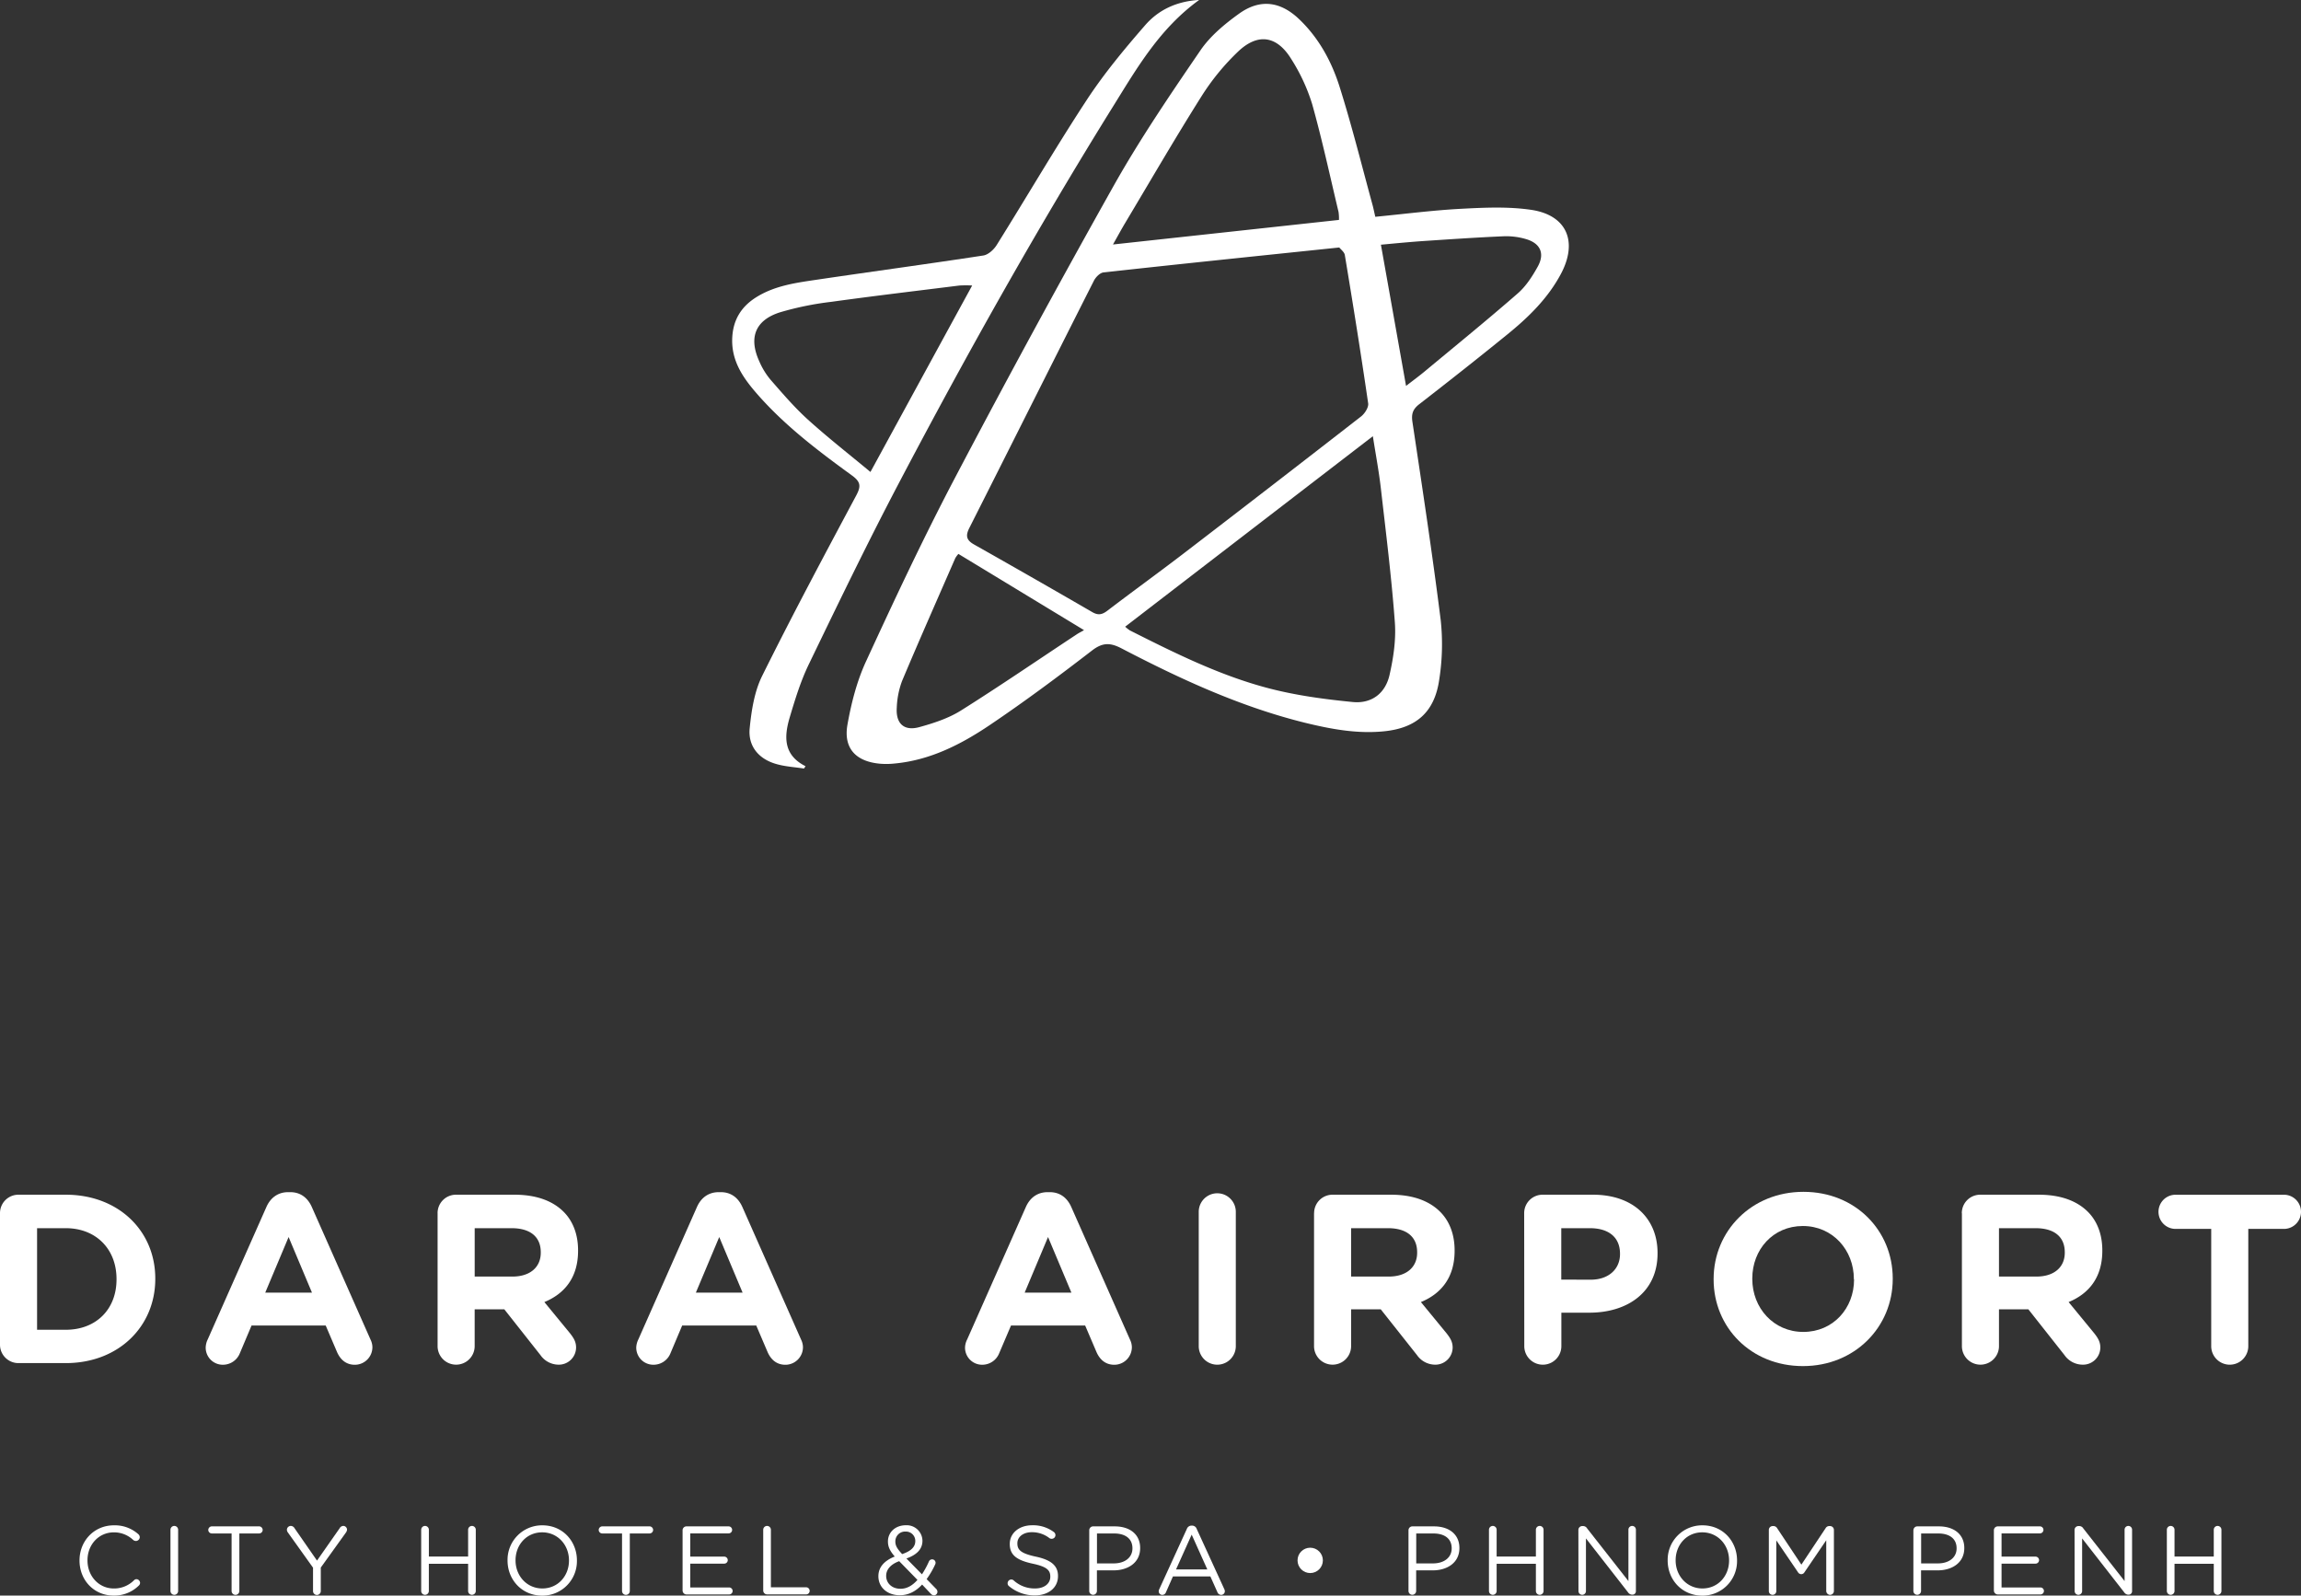 <svg id="Layer_1" data-name="Layer 1" xmlns="http://www.w3.org/2000/svg" viewBox="0 0 984.41 682.59"><rect x="0" y="0" width="984.41" height="682.59" fill="#333333" stroke="none"/><defs><style>.cls-1{fill:#fff;}</style></defs><path class="cls-1" d="M636.16,291.45c12.52-1.21,24.55-2.78,36.63-3.42,9.88-.52,20-1,29.73.39,15.48,2.13,20.47,13.49,13.1,27.39-5.58,10.51-13.93,18.65-23,26-12.42,10.1-25,20-37.65,29.82-2.67,2.06-3.42,4.08-2.92,7.48,4.24,28.27,8.55,56.52,12.11,84.88a96.94,96.94,0,0,1-.64,25.51c-2,13.85-9.77,20.69-23.69,22.07-11.59,1.15-22.9-1-34.12-3.76-27.48-6.85-53-18.64-78-31.67-4.89-2.56-8.16-2.65-12.72.86-14.27,11-28.74,21.77-43.67,31.84-12.39,8.36-25.74,15.17-41.08,16.53a32.09,32.09,0,0,1-6,.05c-10.34-.94-15.69-6.65-13.87-16.78,1.65-9.24,4.05-18.65,8-27.14,12.14-26.37,24.5-52.71,38-78.4q33.18-63.11,68.09-125.3c11.19-19.84,24.07-38.78,36.94-57.6,4.19-6.12,10.34-11.22,16.44-15.61,9.19-6.62,18-5.26,26.05,2.6,8.27,8,13.62,17.93,17,28.6,5.22,16.56,9.43,33.44,14,50.2.46,1.62.78,3.27,1.28,5.42m-15.42,13.17c-34.4,3.59-67.64,7-100.85,10.67-1.5.16-3.34,2-4.13,3.59-17.82,35.22-35.47,70.51-53.27,105.73-1.72,3.39-1.21,5.24,2,7.06q25.37,14.32,50.57,28.92c2.65,1.55,4.35,1.05,6.59-.66,10.62-8.11,21.46-15.94,32.07-24.06q38.31-29.37,76.41-59c1.54-1.21,3.2-3.83,3-5.51-3.09-21.21-6.48-42.37-10-63.53-.22-1.29-1.72-2.37-2.4-3.24m14.43,80.74c-35.78,27.51-70.75,54.4-106,81.52a15.52,15.52,0,0,0,2,1.58c19.14,9.65,38.38,19.25,59.19,24.71,11.76,3.09,24,4.74,36.14,5.93,8.11.8,14-3.7,15.78-11.62,1.66-7.31,2.81-15.08,2.26-22.51-1.41-19.17-3.81-38.29-6-57.41-.82-7.16-2.17-14.26-3.41-22.2M523.92,303.3l96.72-10.52a19.69,19.69,0,0,0-.19-3.42c-3.67-15.37-7-30.85-11.26-46.05A79.29,79.29,0,0,0,600.25,224c-6.12-10-14.26-11.31-22.75-3.26a100.68,100.68,0,0,0-15.58,19c-11.26,17.85-21.85,36.11-32.68,54.23-1.71,2.86-3.29,5.79-5.32,9.38M457.84,435.65a10.87,10.87,0,0,0-1.35,1.83C448.85,455,441.12,472.43,433.73,490a36.27,36.27,0,0,0-2.27,11.36c-.49,6.92,3.12,10.23,9.72,8.39,6.07-1.68,12.33-3.72,17.6-7C475.6,492.18,492,480.93,508.57,470c.85-.56,1.79-1,3-1.72-18.56-11.25-36-21.86-53.71-32.59m191.47-71.89c3.25-2.51,5.82-4.39,8.25-6.43,13.24-11,26.59-21.85,39.55-33.16,3.53-3.07,6.26-7.32,8.56-11.48,3.12-5.63,1.08-10-5.16-11.78a30,30,0,0,0-9.18-1.18c-11.31.48-22.6,1.25-33.9,2-6.12.41-12.23,1-18.87,1.62,3.61,20.2,7.09,39.8,10.75,60.39" transform="translate(-47.8 -198.7)"/><path class="cls-1" d="M560.79,198.7c-16.8,12.19-26.42,28.85-36.47,45-32.75,52.64-63.05,106.7-91.91,161.57-13.43,25.55-26,51.58-38.56,77.57-3.5,7.22-5.88,15-8.19,22.76-2.42,8.14-2.82,16.09,6.76,20.89l-.66,1c-4.05-.63-8.2-.83-12.08-2-7.34-2.15-11.91-7.62-11.15-15.23s2-15.66,5.32-22.37c12.89-26,26.59-51.64,40.27-77.24,2.13-4,1.85-5.85-1.85-8.55-14.46-10.51-28.72-21.3-40.57-34.87-5.91-6.76-10.95-13.95-10.65-23.58.24-7.8,3.67-13.62,10.21-17.74,8-5.05,17.16-6.24,26.21-7.58,23.66-3.5,47.36-6.7,71-10.32,2.12-.33,4.5-2.51,5.72-4.47,12.93-20.67,25.21-41.76,38.57-62.13,7.36-11.23,16.06-21.69,24.9-31.86,5.57-6.42,13.15-10.26,23.13-10.88M420.19,400.62c14.87-27.28,29.08-53.35,43.52-79.78a49.33,49.33,0,0,0-5.37,0c-18.34,2.29-36.71,4.47-55,7a131.13,131.13,0,0,0-21.87,4.48c-10.57,3.37-13.44,10.82-8.86,20.9a31.66,31.66,0,0,0,4.83,7.92c5.1,5.85,10.18,11.78,15.92,17,8.47,7.67,17.5,14.72,26.84,22.48" transform="translate(-47.8 -198.7)"/><path class="cls-1" d="M47.8,717.74a7.87,7.87,0,0,1,7.93-7.93H75.92c22.66,0,38.31,15.55,38.31,35.84v.2c0,20.29-15.65,36-38.31,36H55.73A7.87,7.87,0,0,1,47.8,774Zm28.12,49.85c13,0,21.73-8.75,21.73-21.52v-.21c0-12.77-8.75-21.73-21.73-21.73H63.66v43.46Z" transform="translate(-47.8 -198.7)"/><path class="cls-1" d="M136.67,771.71,161.8,715c1.75-3.91,4.94-6.28,9.27-6.28H172c4.32,0,7.41,2.37,9.17,6.28l25.13,56.75a7.62,7.62,0,0,1,.82,3.19,7.52,7.52,0,0,1-7.52,7.62c-3.71,0-6.18-2.16-7.62-5.46l-4.84-11.33H155.42l-5,11.84a7.79,7.79,0,0,1-7.31,4.94,7.3,7.3,0,0,1-7.31-7.41A8.48,8.48,0,0,1,136.67,771.71Zm44.6-20-10-23.79-10,23.79Z" transform="translate(-47.8 -198.7)"/><path class="cls-1" d="M235,717.74a7.87,7.87,0,0,1,7.93-7.93h25c9.17,0,16.27,2.57,21,7.31,4,4,6.18,9.68,6.18,16.48v.2c0,11.33-5.67,18.33-14.42,21.94l11,13.39c1.55,2,2.57,3.6,2.57,6.08a7.38,7.38,0,0,1-7.52,7.31A9.51,9.51,0,0,1,279,778.4l-15.45-19.57H250.87v15.76a7.93,7.93,0,0,1-15.86,0V717.74ZM267,744.83c7.72,0,12.15-4.12,12.15-10.2v-.2c0-6.8-4.74-10.3-12.46-10.3H250.88v20.7Z" transform="translate(-47.8 -198.7)"/><path class="cls-1" d="M320.9,771.71,346,715c1.75-3.91,4.94-6.28,9.27-6.28h.93c4.32,0,7.41,2.37,9.17,6.28l25.13,56.75a7.62,7.62,0,0,1,.82,3.19,7.52,7.52,0,0,1-7.52,7.62c-3.71,0-6.18-2.16-7.62-5.46l-4.84-11.33H339.65l-5,11.84a7.79,7.79,0,0,1-7.31,4.94A7.3,7.3,0,0,1,320,775.1,8.48,8.48,0,0,1,320.9,771.71Zm44.6-20-10-23.79-10,23.79Z" transform="translate(-47.8 -198.7)"/><path class="cls-1" d="M461.58,771.71,486.71,715c1.75-3.91,4.94-6.28,9.27-6.28h.93c4.33,0,7.42,2.37,9.17,6.28l25.13,56.75a7.62,7.62,0,0,1,.82,3.19,7.52,7.52,0,0,1-7.52,7.62c-3.71,0-6.18-2.16-7.62-5.46l-4.84-11.33H480.33l-5.05,11.84a7.79,7.79,0,0,1-7.31,4.94,7.3,7.3,0,0,1-7.31-7.41A8.17,8.17,0,0,1,461.58,771.71Zm44.59-20-10-23.79-10,23.79Z" transform="translate(-47.8 -198.7)"/><path class="cls-1" d="M560.64,717.13a7.93,7.93,0,0,1,15.86,0V774.6a7.93,7.93,0,1,1-15.86,0Z" transform="translate(-47.8 -198.7)"/><path class="cls-1" d="M610,717.74a7.87,7.87,0,0,1,7.93-7.93h25c9.17,0,16.27,2.57,21,7.31,4,4,6.18,9.68,6.18,16.48v.2c0,11.33-5.66,18.33-14.42,21.94l11,13.39c1.55,2,2.58,3.6,2.58,6.08a7.38,7.38,0,0,1-7.52,7.31A9.51,9.51,0,0,1,654,778.4L638.5,758.83H625.83v15.76a7.93,7.93,0,1,1-15.86,0V717.74Zm31.93,27.09c7.72,0,12.15-4.12,12.15-10.2v-.2c0-6.8-4.74-10.3-12.46-10.3H625.83v20.7Z" transform="translate(-47.8 -198.7)"/><path class="cls-1" d="M699.87,717.74a7.87,7.87,0,0,1,7.93-7.93h21.53c17.2,0,27.6,10.19,27.6,24.92v.21c0,16.68-13,25.34-29.15,25.34h-12V774.6a7.93,7.93,0,1,1-15.86,0Zm28.43,28.43c7.93,0,12.57-4.74,12.57-10.92v-.2c0-7.11-4.94-10.92-12.87-10.92H715.74v22Z" transform="translate(-47.8 -198.7)"/><path class="cls-1" d="M780.92,746.07v-.21c0-20.49,16.17-37.28,38.42-37.28s38.21,16.58,38.21,37.07v.2c0,20.5-16.17,37.28-38.42,37.28S780.92,766.56,780.92,746.07Zm60,0v-.21c0-12.36-9.06-22.66-21.83-22.66s-21.63,10.09-21.63,22.45v.2c0,12.36,9.06,22.66,21.83,22.66S841,758.43,841,746.07Z" transform="translate(-47.8 -198.7)"/><path class="cls-1" d="M887.1,717.74a7.87,7.87,0,0,1,7.93-7.93h25c9.17,0,16.27,2.57,21,7.31,4,4,6.18,9.68,6.18,16.48v.2c0,11.33-5.67,18.33-14.42,21.94l11,13.39c1.55,2,2.57,3.6,2.57,6.08a7.38,7.38,0,0,1-7.52,7.31,9.51,9.51,0,0,1-7.83-4.12l-15.45-19.57H903v15.76a7.93,7.93,0,0,1-15.86,0V717.74ZM919,744.83c7.72,0,12.15-4.12,12.15-10.2v-.2c0-6.8-4.74-10.3-12.46-10.3H903v20.7Z" transform="translate(-47.8 -198.7)"/><path class="cls-1" d="M993.79,724.44H978.55a7.31,7.31,0,1,1,0-14.62h46.35a7.31,7.31,0,0,1,0,14.62h-15.24V774.6a7.93,7.93,0,1,1-15.86,0V724.44Z" transform="translate(-47.8 -198.7)"/><path class="cls-1" d="M81.82,866.33v-.08c0-8.23,6.15-15,14.72-15A15.06,15.06,0,0,1,106.93,855a1.81,1.81,0,0,1,.67,1.33,1.69,1.69,0,0,1-1.66,1.62,2,2,0,0,1-1.08-.37,11.94,11.94,0,0,0-8.36-3.32c-6.44,0-11.27,5.24-11.27,11.93v.08c0,6.73,4.86,12,11.27,12a12,12,0,0,0,8.65-3.53,1.5,1.5,0,0,1,1-.46,1.64,1.64,0,0,1,1.58,1.58,1.55,1.55,0,0,1-.54,1.16,14.91,14.91,0,0,1-10.81,4.28C88,881.3,81.82,874.69,81.82,866.33Z" transform="translate(-47.8 -198.7)"/><path class="cls-1" d="M120.73,853.15a1.64,1.64,0,1,1,3.28,0v26.19a1.64,1.64,0,1,1-3.28,0Z" transform="translate(-47.8 -198.7)"/><path class="cls-1" d="M146.88,854.73h-8.44a1.53,1.53,0,0,1-1.54-1.5,1.57,1.57,0,0,1,1.54-1.54h20.2a1.57,1.57,0,0,1,1.54,1.54,1.53,1.53,0,0,1-1.54,1.5H150.2v24.61a1.66,1.66,0,0,1-3.32,0V854.73Z" transform="translate(-47.8 -198.7)"/><path class="cls-1" d="M181.72,869.37l-10.81-15.13a2.11,2.11,0,0,1-.37-1.12,1.69,1.69,0,0,1,1.7-1.62,1.93,1.93,0,0,1,1.58,1l9.6,13.84,9.69-13.84a1.85,1.85,0,0,1,1.54-1,1.63,1.63,0,0,1,1.62,1.62,2.45,2.45,0,0,1-.46,1.2l-10.77,15v10.06a1.66,1.66,0,1,1-3.32,0v-10Z" transform="translate(-47.8 -198.7)"/><path class="cls-1" d="M228,853.15a1.64,1.64,0,1,1,3.28,0v11.47h16.79V853.15a1.64,1.64,0,1,1,3.28,0v26.19a1.64,1.64,0,1,1-3.28,0V867.7H231.27v11.64a1.64,1.64,0,1,1-3.28,0V853.15Z" transform="translate(-47.8 -198.7)"/><path class="cls-1" d="M264.94,866.33v-.08a14.75,14.75,0,0,1,14.88-15c8.85,0,14.8,6.94,14.8,15v.08a14.75,14.75,0,0,1-14.88,15C270.89,881.3,264.94,874.35,264.94,866.33Zm26.28,0v-.08c0-6.61-4.82-12-11.47-12s-11.39,5.32-11.39,11.93v.08c0,6.61,4.82,12,11.47,12S291.22,872.94,291.22,866.33Z" transform="translate(-47.8 -198.7)"/><path class="cls-1" d="M313.92,854.73h-8.44a1.53,1.53,0,0,1-1.54-1.5,1.57,1.57,0,0,1,1.54-1.54h20.2a1.57,1.57,0,0,1,1.54,1.54,1.53,1.53,0,0,1-1.54,1.5h-8.44v24.61a1.66,1.66,0,0,1-3.32,0Z" transform="translate(-47.8 -198.7)"/><path class="cls-1" d="M339.82,879.14V853.36a1.66,1.66,0,0,1,1.62-1.66h18.08a1.5,1.5,0,0,1,0,3H343.1v9.94h14.55a1.52,1.52,0,0,1,1.5,1.5,1.5,1.5,0,0,1-1.5,1.5H343.1v10.19h16.63a1.5,1.5,0,0,1,0,3H341.44A1.71,1.71,0,0,1,339.82,879.14Z" transform="translate(-47.8 -198.7)"/><path class="cls-1" d="M374.32,853.15a1.64,1.64,0,1,1,3.28,0v24.61h15.09a1.53,1.53,0,0,1,1.5,1.54,1.5,1.5,0,0,1-1.5,1.5H375.94a1.66,1.66,0,0,1-1.62-1.66Z" transform="translate(-47.8 -198.7)"/><path class="cls-1" d="M446.08,880.59l-3.78-4c-2.66,2.87-5.78,4.57-9.56,4.57-5.24,0-9.15-3.29-9.15-8.15V873c0-3.87,2.58-6.65,7-8.4-2-2.33-2.91-4.11-2.91-6.4v-.08c0-3.82,3.08-6.9,7.69-6.9a6.74,6.74,0,0,1,7.07,6.57v.08c0,3.7-2.62,6.07-6.86,7.57l6.65,6.77a37.79,37.79,0,0,0,3-5.53,1.48,1.48,0,0,1,2.83.63,1.78,1.78,0,0,1-.21.75,36.76,36.76,0,0,1-3.62,6.2l4,4.11a1.77,1.77,0,0,1,.62,1.29,1.51,1.51,0,0,1-1.54,1.54A1.84,1.84,0,0,1,446.08,880.59Zm-5.78-6-7.81-8c-3.87,1.41-5.57,3.78-5.57,6.23v.08c0,3.12,2.49,5.49,6.07,5.49C435.77,878.43,438.18,877,440.3,874.6ZM439.38,858v-.08a4,4,0,0,0-4.12-4,4.17,4.17,0,0,0-4.41,4.2v.08c0,1.7.71,3,2.91,5.36C437.47,862.3,439.38,860.55,439.38,858Z" transform="translate(-47.8 -198.7)"/><path class="cls-1" d="M479.5,877.3a1.49,1.49,0,0,1-.62-1.25,1.59,1.59,0,0,1,1.58-1.62,1.47,1.47,0,0,1,1,.38,13.22,13.22,0,0,0,9.19,3.45c3.91,0,6.49-2.08,6.49-5v-.08c0-2.7-1.46-4.24-7.57-5.53-6.69-1.45-9.77-3.62-9.77-8.4v-.08c0-4.57,4-7.94,9.56-7.94a14.86,14.86,0,0,1,9.27,2.87,1.7,1.7,0,0,1,.71,1.33,1.58,1.58,0,0,1-1.58,1.58,1.54,1.54,0,0,1-1-.29,12.14,12.14,0,0,0-7.52-2.53c-3.78,0-6.19,2.08-6.19,4.7V859c0,2.74,1.5,4.28,7.9,5.65s9.48,3.78,9.48,8.23V873c0,5-4.16,8.23-9.93,8.23A17,17,0,0,1,479.5,877.3Z" transform="translate(-47.8 -198.7)"/><path class="cls-1" d="M513.8,853.36a1.66,1.66,0,0,1,1.62-1.66h9.27c6.57,0,10.89,3.49,10.89,9.23V861c0,6.28-5.24,9.52-11.43,9.52h-7.07v8.81a1.64,1.64,0,1,1-3.28,0v-26Zm10.48,14.18c4.82,0,8-2.58,8-6.4v-.08c0-4.16-3.12-6.32-7.81-6.32h-7.36v12.81h7.19Z" transform="translate(-47.8 -198.7)"/><path class="cls-1" d="M543.73,878.63l11.81-25.81a2.15,2.15,0,0,1,2.08-1.45h.17a2.1,2.1,0,0,1,2,1.45l11.81,25.78a2.12,2.12,0,0,1,.21.83,1.58,1.58,0,0,1-1.58,1.58,1.79,1.79,0,0,1-1.62-1.21l-3-6.69h-16l-3,6.78a1.64,1.64,0,0,1-1.58,1.12,1.5,1.5,0,0,1-1.5-1.5A1.71,1.71,0,0,1,543.73,878.63Zm20.58-8.52-6.69-14.88-6.69,14.88Z" transform="translate(-47.8 -198.7)"/><path class="cls-1" d="M650.38,853.36A1.66,1.66,0,0,1,652,851.7h9.27c6.57,0,10.89,3.49,10.89,9.23V861c0,6.28-5.24,9.52-11.43,9.52h-7.07v8.81a1.64,1.64,0,1,1-3.28,0v-26Zm10.48,14.18c4.82,0,8-2.58,8-6.4v-.08c0-4.16-3.12-6.32-7.81-6.32h-7.36v12.81h7.19Z" transform="translate(-47.8 -198.7)"/><path class="cls-1" d="M684.81,853.15a1.64,1.64,0,1,1,3.28,0v11.47h16.79V853.15a1.64,1.64,0,1,1,3.28,0v26.19a1.64,1.64,0,1,1-3.28,0V867.7H688.09v11.64a1.64,1.64,0,1,1-3.28,0Z" transform="translate(-47.8 -198.7)"/><path class="cls-1" d="M723.06,853.19a1.65,1.65,0,0,1,1.62-1.62h.46a2,2,0,0,1,1.66,1l17.67,22.53V853.11a1.6,1.6,0,1,1,3.2,0v26.27a1.47,1.47,0,0,1-1.5,1.54H746a2.22,2.22,0,0,1-1.7-1l-18-23.07v22.53a1.6,1.6,0,1,1-3.2,0Z" transform="translate(-47.8 -198.7)"/><path class="cls-1" d="M761.26,866.33v-.08a14.75,14.75,0,0,1,14.88-15c8.85,0,14.8,6.94,14.8,15v.08a14.75,14.75,0,0,1-14.88,15C767.2,881.3,761.26,874.35,761.26,866.33Zm26.27,0v-.08c0-6.61-4.82-12-11.47-12s-11.39,5.32-11.39,11.93v.08c0,6.61,4.82,12,11.47,12S787.53,872.94,787.53,866.33Z" transform="translate(-47.8 -198.7)"/><path class="cls-1" d="M804.54,853.19a1.65,1.65,0,0,1,1.62-1.62h.37a1.79,1.79,0,0,1,1.54.87l10.39,15.63,10.39-15.63a1.76,1.76,0,0,1,1.54-.87h.37a1.65,1.65,0,0,1,1.62,1.62v26.15a1.66,1.66,0,0,1-1.62,1.66,1.69,1.69,0,0,1-1.66-1.66v-21.7l-9.31,13.68a1.6,1.6,0,0,1-1.37.83,1.67,1.67,0,0,1-1.41-.83l-9.27-13.63v21.7a1.6,1.6,0,1,1-3.2,0Z" transform="translate(-47.8 -198.7)"/><path class="cls-1" d="M866.4,853.36A1.66,1.66,0,0,1,868,851.7h9.27c6.57,0,10.89,3.49,10.89,9.23V861c0,6.28-5.24,9.52-11.43,9.52h-7.07v8.81a1.64,1.64,0,1,1-3.28,0v-26Zm10.47,14.18c4.82,0,8-2.58,8-6.4v-.08c0-4.16-3.12-6.32-7.81-6.32h-7.36v12.81h7.19Z" transform="translate(-47.8 -198.7)"/><path class="cls-1" d="M900.82,879.14V853.36a1.66,1.66,0,0,1,1.62-1.66h18.08a1.5,1.5,0,0,1,0,3H904.1v9.94h14.55a1.52,1.52,0,0,1,1.5,1.5,1.5,1.5,0,0,1-1.5,1.5H904.1v10.19h16.63a1.5,1.5,0,0,1,0,3H902.44A1.71,1.71,0,0,1,900.82,879.14Z" transform="translate(-47.8 -198.7)"/><path class="cls-1" d="M935.33,853.19a1.65,1.65,0,0,1,1.62-1.62h.46a2,2,0,0,1,1.66,1l17.67,22.53V853.11a1.6,1.6,0,1,1,3.2,0v26.27a1.47,1.47,0,0,1-1.5,1.54h-.17a2.2,2.2,0,0,1-1.7-1l-18-23.07v22.53a1.6,1.6,0,1,1-3.2,0Z" transform="translate(-47.8 -198.7)"/><path class="cls-1" d="M974.82,853.15a1.64,1.64,0,1,1,3.28,0v11.47h16.79V853.15a1.64,1.64,0,1,1,3.28,0v26.19a1.64,1.64,0,1,1-3.28,0V867.7H978.1v11.64a1.64,1.64,0,1,1-3.28,0Z" transform="translate(-47.8 -198.7)"/><circle class="cls-1" cx="560.53" cy="667.55" r="5.42"/></svg>